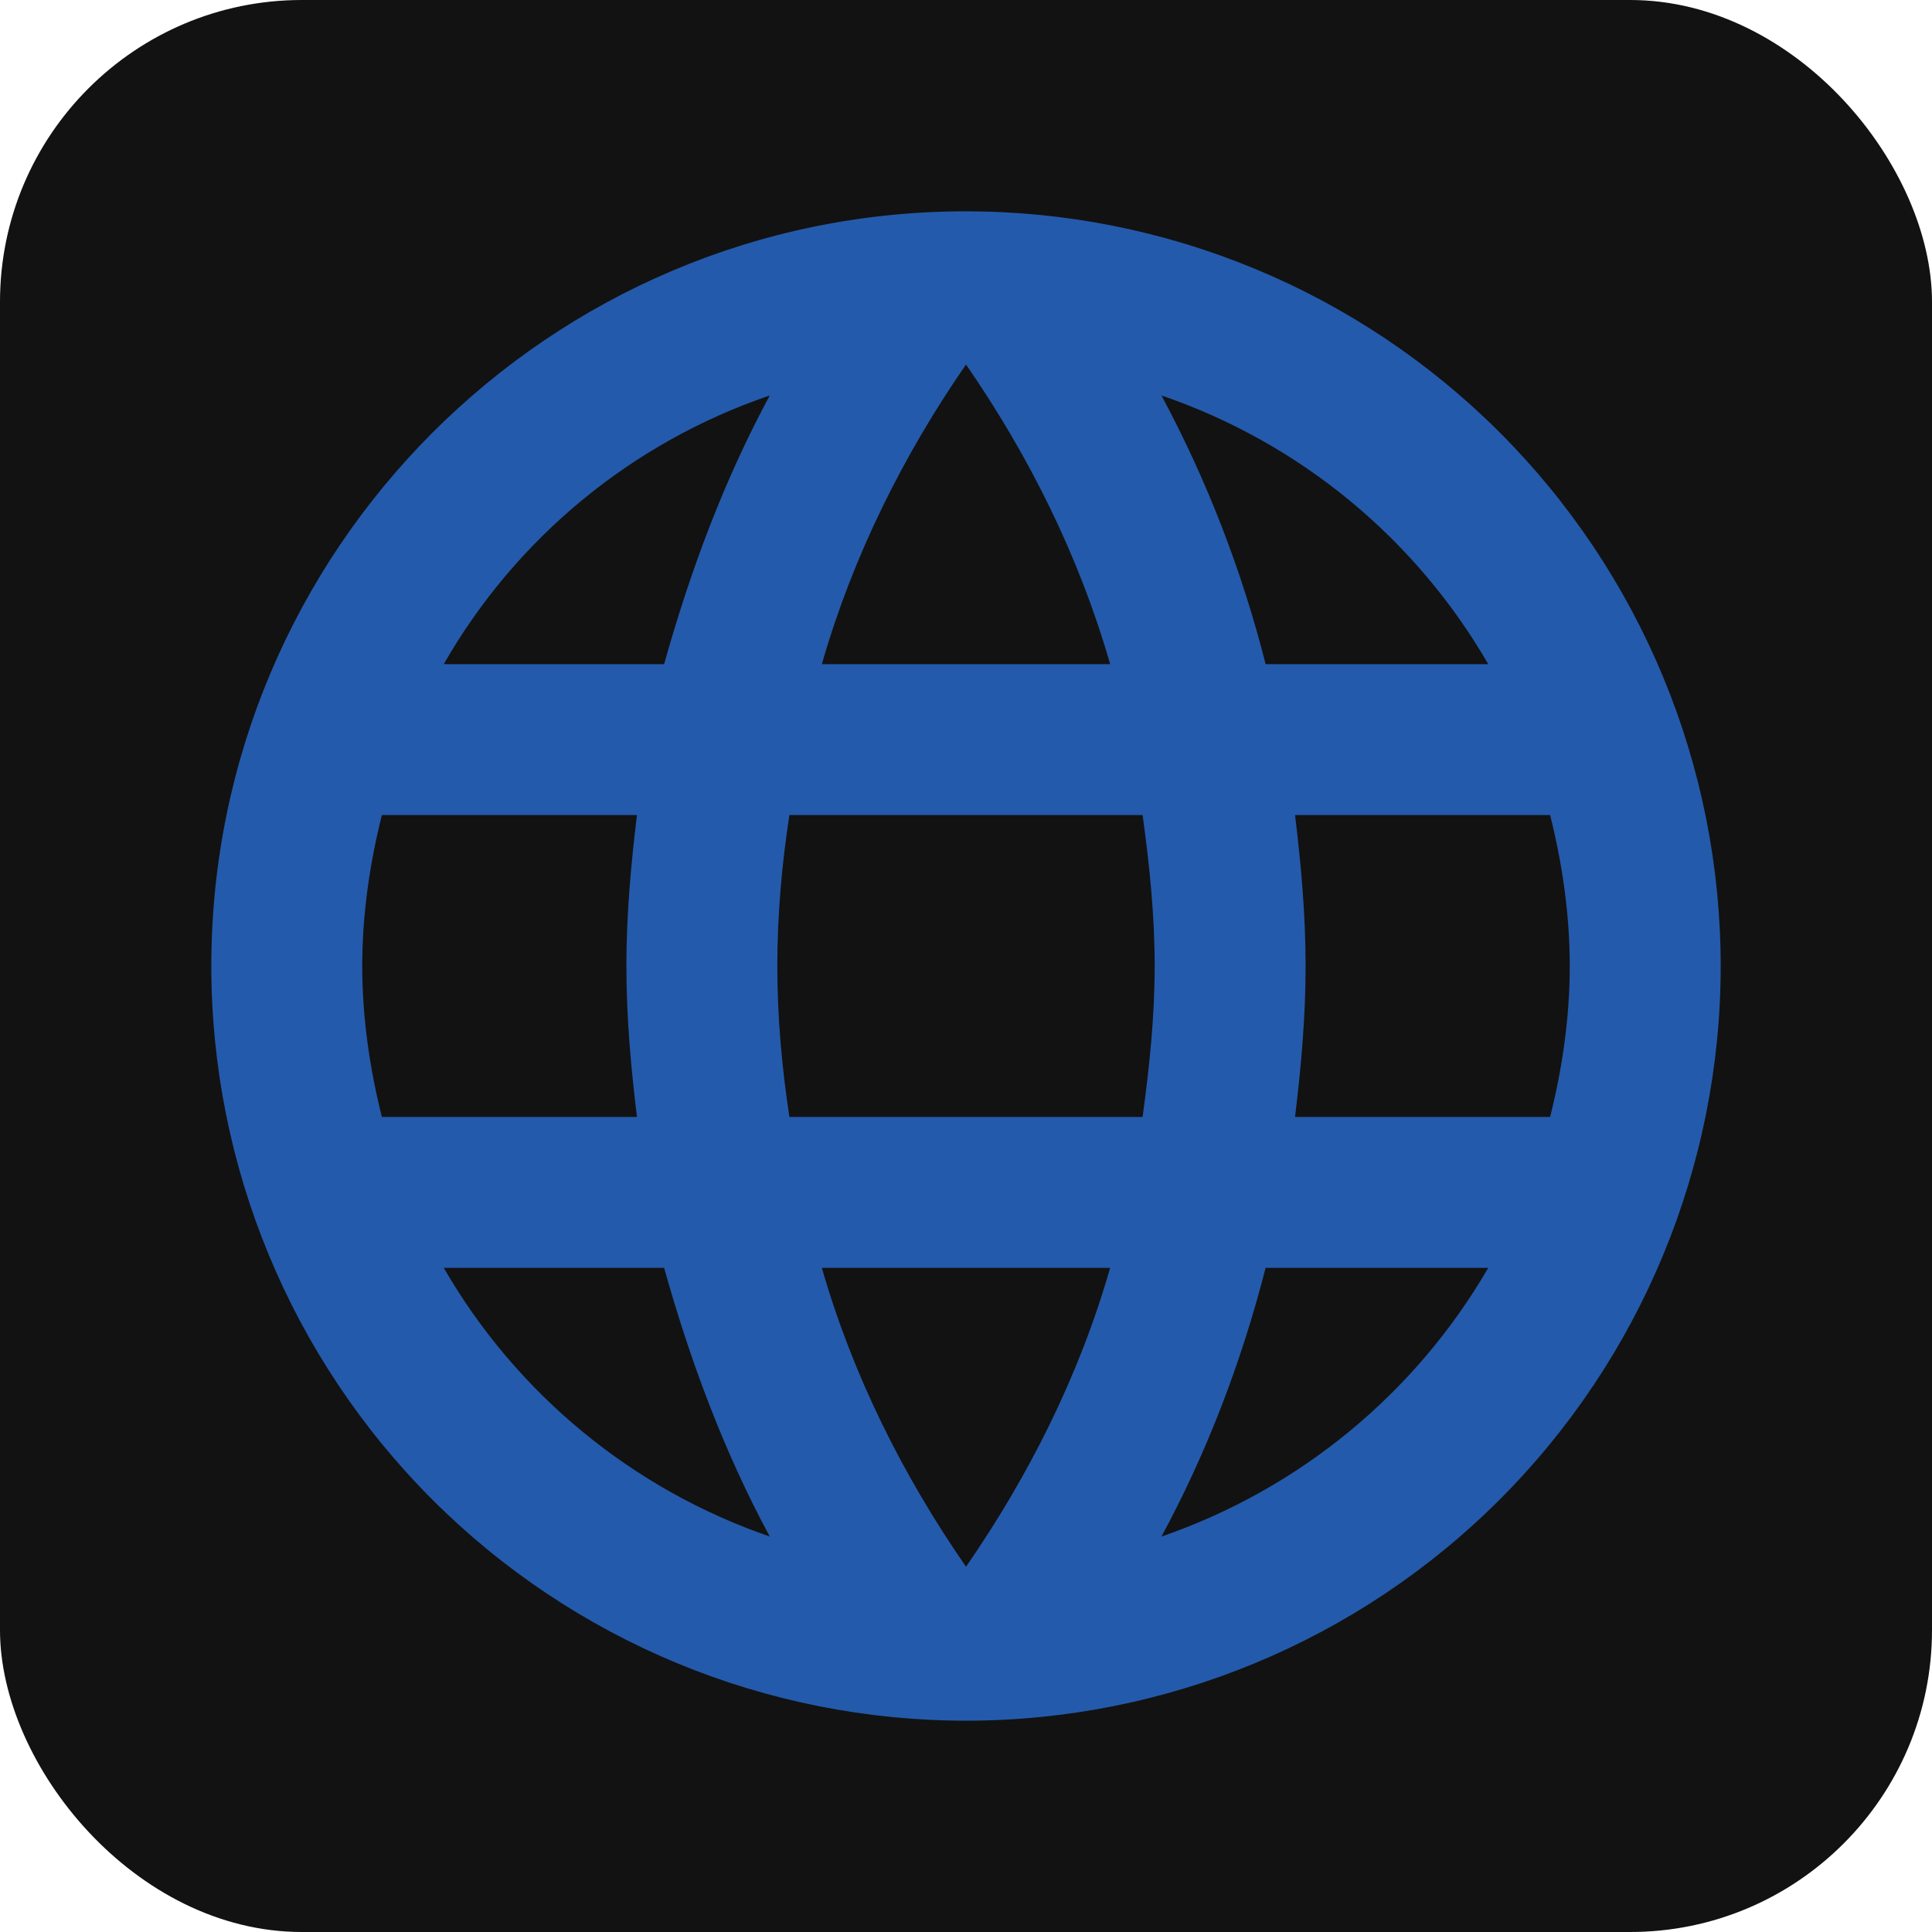 <svg width="128" height="128" viewBox="0 0 128 128" fill="none" xmlns="http://www.w3.org/2000/svg">
<rect width="128" height="128" rx="20" fill="#121212"/>
<path d="M85.8 74C86.2 70.7 86.5 67.4 86.5 64C86.5 60.6 86.2 57.3 85.8 54H102.7C103.5 57.2 104 60.55 104 64C104 67.45 103.5 70.8 102.7 74M76.95 101.8C79.95 96.25 82.25 90.25 83.85 84H98.6C93.756 92.341 86.071 98.66 76.95 101.8ZM75.7 74H52.3C51.8 70.7 51.5 67.4 51.5 64C51.5 60.6 51.8 57.25 52.3 54H75.7C76.15 57.25 76.5 60.6 76.5 64C76.5 67.4 76.15 70.7 75.7 74ZM64 103.8C59.85 97.8 56.5 91.15 54.45 84H73.55C71.5 91.15 68.15 97.8 64 103.8ZM44 44H29.4C34.193 35.635 41.873 29.306 51 26.2C48 31.75 45.75 37.75 44 44ZM29.4 84H44C45.75 90.25 48 96.25 51 101.8C41.891 98.662 34.221 92.341 29.4 84ZM25.3 74C24.5 70.8 24 67.45 24 64C24 60.55 24.5 57.2 25.3 54H42.2C41.8 57.3 41.5 60.6 41.5 64C41.5 67.4 41.8 70.7 42.2 74M64 24.15C68.15 30.15 71.5 36.85 73.55 44H54.45C56.5 36.85 59.85 30.15 64 24.15ZM98.6 44H83.85C82.283 37.808 79.966 31.831 76.95 26.2C86.15 29.35 93.8 35.7 98.6 44ZM64 14C36.35 14 14 36.5 14 64C14 77.261 19.268 89.978 28.645 99.355C33.288 103.998 38.8 107.681 44.866 110.194C50.932 112.707 57.434 114 64 114C77.261 114 89.978 108.732 99.355 99.355C108.732 89.978 114 77.261 114 64C114 57.434 112.707 50.932 110.194 44.866C107.681 38.8 103.998 33.288 99.355 28.645C94.712 24.002 89.201 20.319 83.134 17.806C77.068 15.293 70.566 14 64 14Z" fill="#245AAB"/>
</svg>
